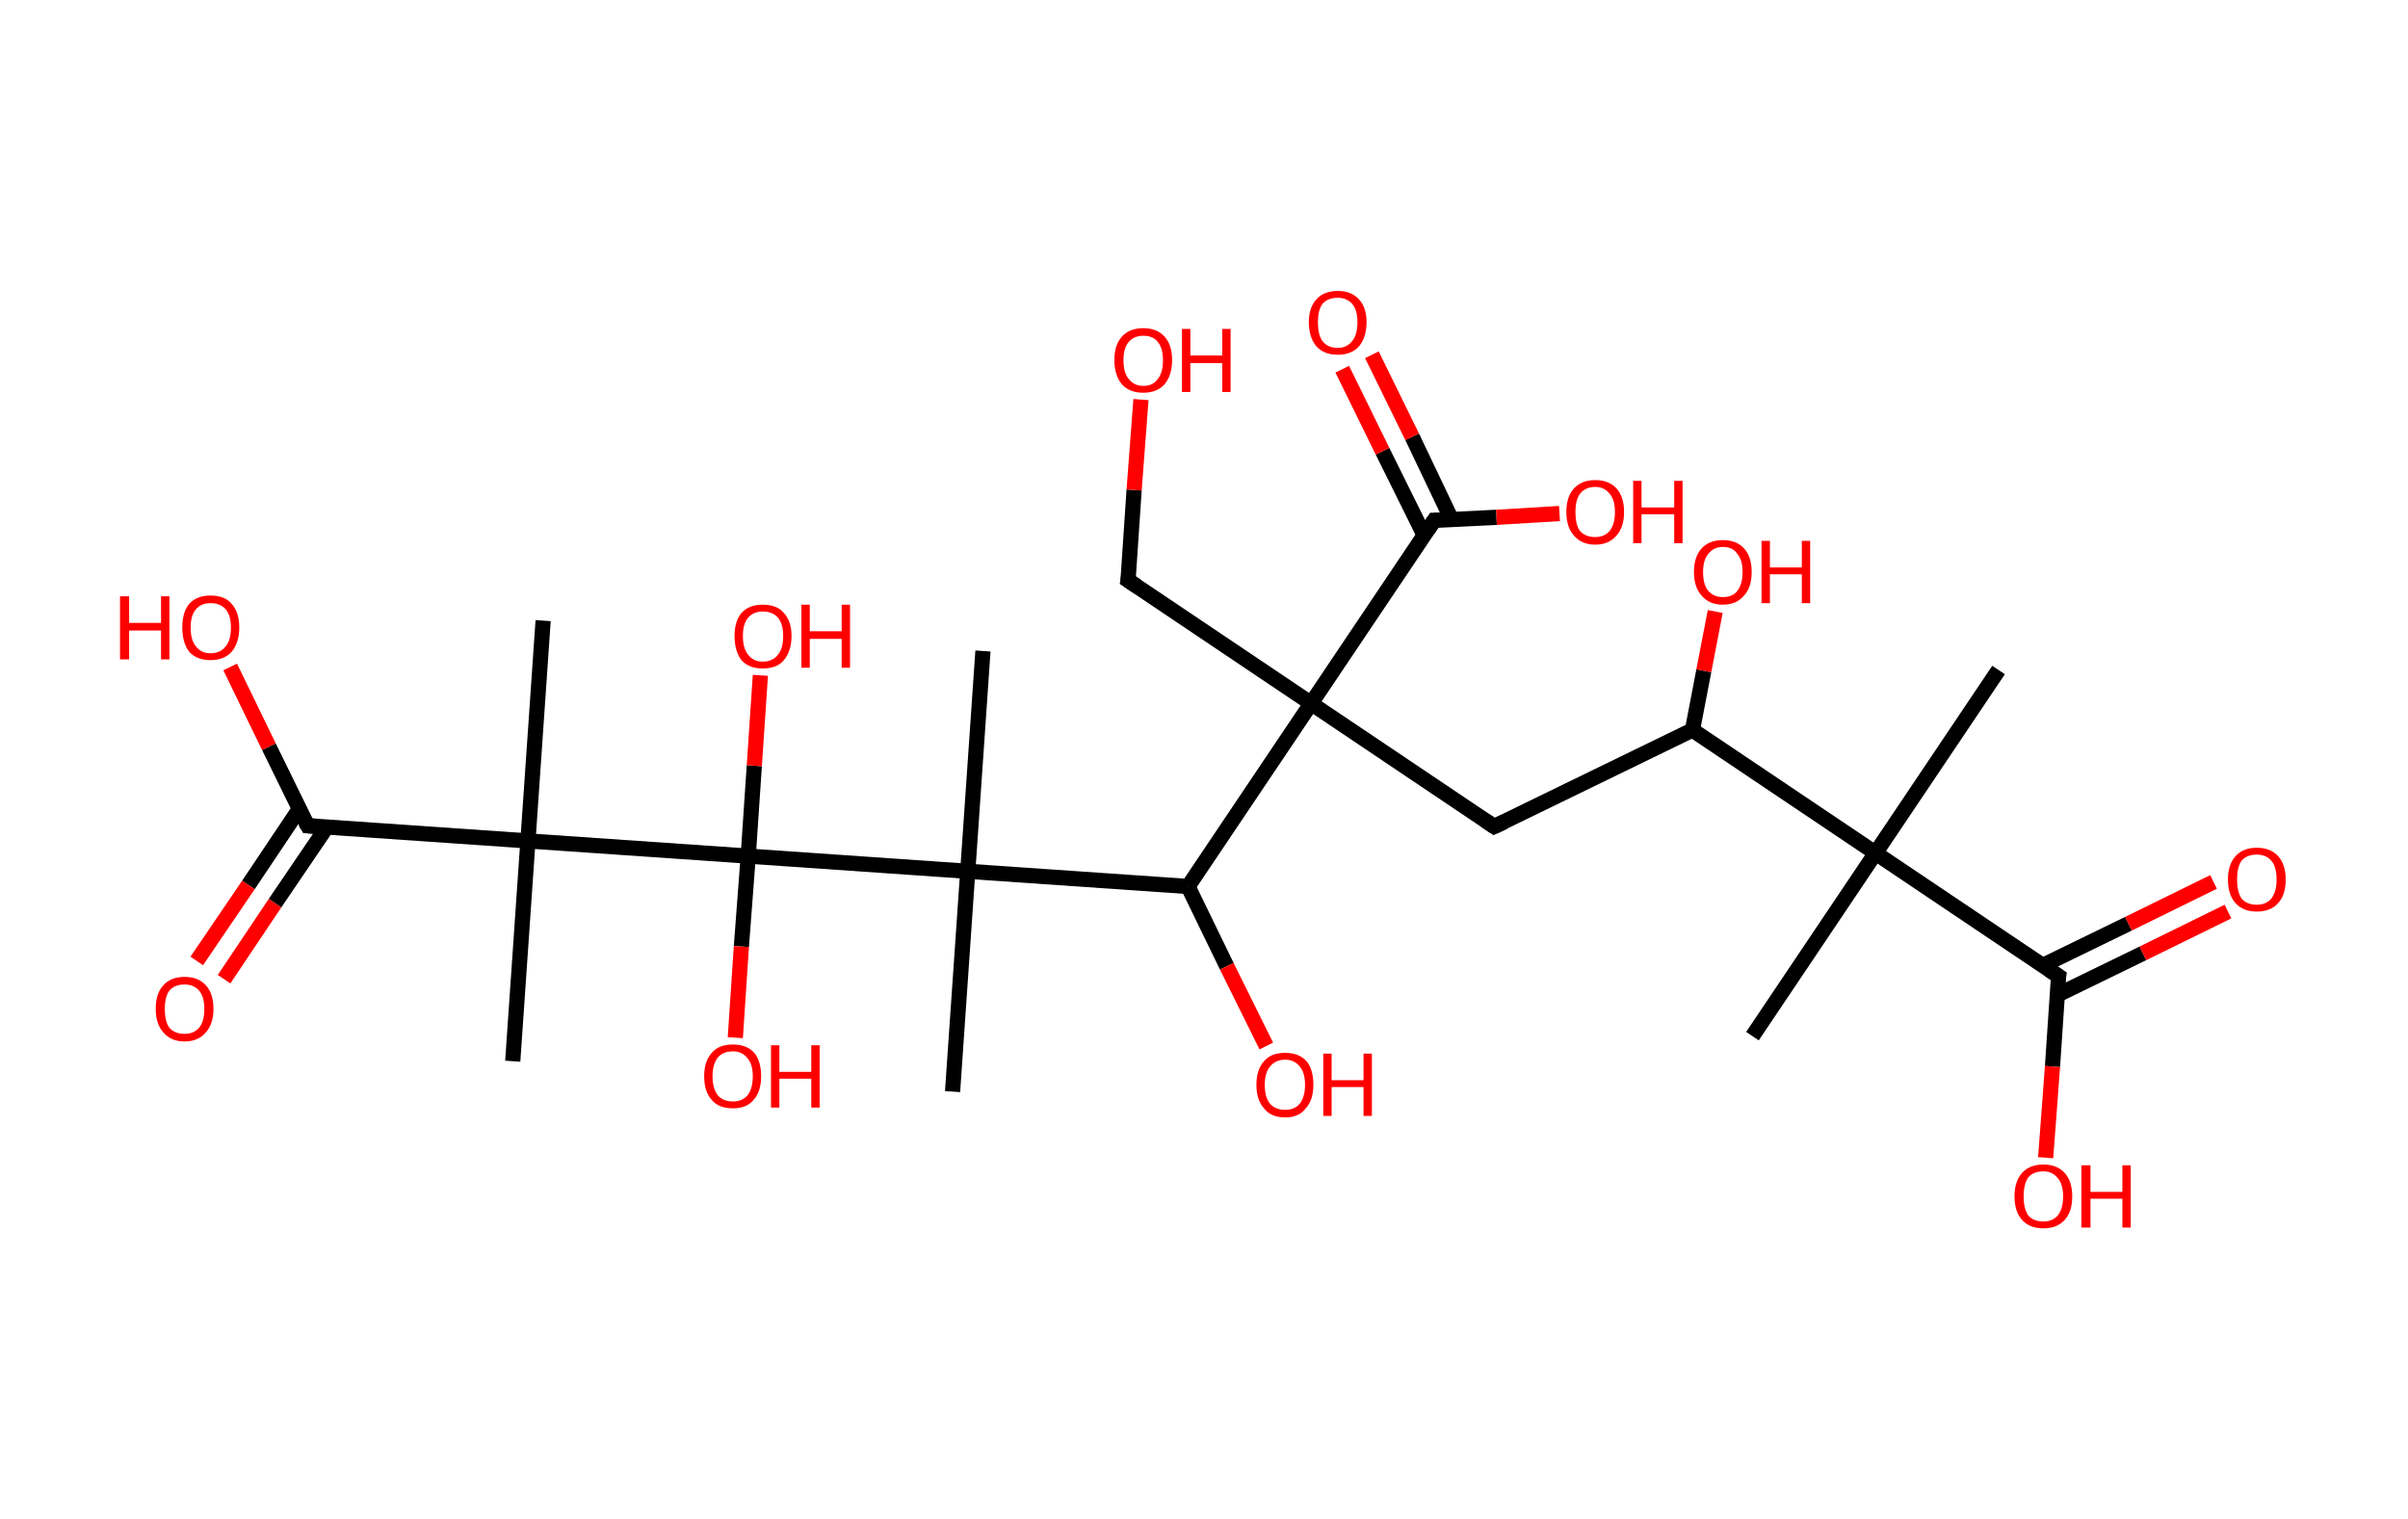 <?xml version='1.0' encoding='ASCII' standalone='yes'?>
<svg xmlns="http://www.w3.org/2000/svg" xmlns:rdkit="http://www.rdkit.org/xml" xmlns:xlink="http://www.w3.org/1999/xlink" version="1.1" baseProfile="full" xml:space="preserve" width="317px" height="200px" viewBox="0 0 317 200">
<!-- END OF HEADER -->
<rect style="opacity:1.0;fill:#FFFFFF;stroke:none" width="317.0" height="200.0" x="0.0" y="0.0"> </rect>
<path class="bond-0 atom-0 atom-1" d="M 263.1,88.2 L 246.9,112.3" style="fill:none;fill-rule:evenodd;stroke:#000000;stroke-width:2.0px;stroke-linecap:butt;stroke-linejoin:miter;stroke-opacity:1"/>
<path class="bond-1 atom-1 atom-2" d="M 246.9,112.3 L 230.7,136.4" style="fill:none;fill-rule:evenodd;stroke:#000000;stroke-width:2.0px;stroke-linecap:butt;stroke-linejoin:miter;stroke-opacity:1"/>
<path class="bond-2 atom-1 atom-3" d="M 246.9,112.3 L 271.0,128.5" style="fill:none;fill-rule:evenodd;stroke:#000000;stroke-width:2.0px;stroke-linecap:butt;stroke-linejoin:miter;stroke-opacity:1"/>
<path class="bond-3 atom-3 atom-4" d="M 270.8,131.0 L 282.1,125.5" style="fill:none;fill-rule:evenodd;stroke:#000000;stroke-width:2.0px;stroke-linecap:butt;stroke-linejoin:miter;stroke-opacity:1"/>
<path class="bond-3 atom-3 atom-4" d="M 282.1,125.5 L 293.3,120.0" style="fill:none;fill-rule:evenodd;stroke:#FF0000;stroke-width:2.0px;stroke-linecap:butt;stroke-linejoin:miter;stroke-opacity:1"/>
<path class="bond-3 atom-3 atom-4" d="M 268.9,127.1 L 280.2,121.6" style="fill:none;fill-rule:evenodd;stroke:#000000;stroke-width:2.0px;stroke-linecap:butt;stroke-linejoin:miter;stroke-opacity:1"/>
<path class="bond-3 atom-3 atom-4" d="M 280.2,121.6 L 291.4,116.1" style="fill:none;fill-rule:evenodd;stroke:#FF0000;stroke-width:2.0px;stroke-linecap:butt;stroke-linejoin:miter;stroke-opacity:1"/>
<path class="bond-4 atom-3 atom-5" d="M 271.0,128.5 L 270.2,140.4" style="fill:none;fill-rule:evenodd;stroke:#000000;stroke-width:2.0px;stroke-linecap:butt;stroke-linejoin:miter;stroke-opacity:1"/>
<path class="bond-4 atom-3 atom-5" d="M 270.2,140.4 L 269.3,152.4" style="fill:none;fill-rule:evenodd;stroke:#FF0000;stroke-width:2.0px;stroke-linecap:butt;stroke-linejoin:miter;stroke-opacity:1"/>
<path class="bond-5 atom-1 atom-6" d="M 246.9,112.3 L 222.8,96.1" style="fill:none;fill-rule:evenodd;stroke:#000000;stroke-width:2.0px;stroke-linecap:butt;stroke-linejoin:miter;stroke-opacity:1"/>
<path class="bond-6 atom-6 atom-7" d="M 222.8,96.1 L 224.3,88.3" style="fill:none;fill-rule:evenodd;stroke:#000000;stroke-width:2.0px;stroke-linecap:butt;stroke-linejoin:miter;stroke-opacity:1"/>
<path class="bond-6 atom-6 atom-7" d="M 224.3,88.3 L 225.8,80.5" style="fill:none;fill-rule:evenodd;stroke:#FF0000;stroke-width:2.0px;stroke-linecap:butt;stroke-linejoin:miter;stroke-opacity:1"/>
<path class="bond-7 atom-6 atom-8" d="M 222.8,96.1 L 196.7,108.8" style="fill:none;fill-rule:evenodd;stroke:#000000;stroke-width:2.0px;stroke-linecap:butt;stroke-linejoin:miter;stroke-opacity:1"/>
<path class="bond-8 atom-8 atom-9" d="M 196.7,108.8 L 172.6,92.6" style="fill:none;fill-rule:evenodd;stroke:#000000;stroke-width:2.0px;stroke-linecap:butt;stroke-linejoin:miter;stroke-opacity:1"/>
<path class="bond-9 atom-9 atom-10" d="M 172.6,92.6 L 148.5,76.4" style="fill:none;fill-rule:evenodd;stroke:#000000;stroke-width:2.0px;stroke-linecap:butt;stroke-linejoin:miter;stroke-opacity:1"/>
<path class="bond-10 atom-10 atom-11" d="M 148.5,76.4 L 149.3,64.5" style="fill:none;fill-rule:evenodd;stroke:#000000;stroke-width:2.0px;stroke-linecap:butt;stroke-linejoin:miter;stroke-opacity:1"/>
<path class="bond-10 atom-10 atom-11" d="M 149.3,64.5 L 150.2,52.6" style="fill:none;fill-rule:evenodd;stroke:#FF0000;stroke-width:2.0px;stroke-linecap:butt;stroke-linejoin:miter;stroke-opacity:1"/>
<path class="bond-11 atom-9 atom-12" d="M 172.6,92.6 L 188.8,68.5" style="fill:none;fill-rule:evenodd;stroke:#000000;stroke-width:2.0px;stroke-linecap:butt;stroke-linejoin:miter;stroke-opacity:1"/>
<path class="bond-12 atom-12 atom-13" d="M 191.1,68.4 L 185.9,57.5" style="fill:none;fill-rule:evenodd;stroke:#000000;stroke-width:2.0px;stroke-linecap:butt;stroke-linejoin:miter;stroke-opacity:1"/>
<path class="bond-12 atom-12 atom-13" d="M 185.9,57.5 L 180.6,46.7" style="fill:none;fill-rule:evenodd;stroke:#FF0000;stroke-width:2.0px;stroke-linecap:butt;stroke-linejoin:miter;stroke-opacity:1"/>
<path class="bond-12 atom-12 atom-13" d="M 187.5,70.5 L 182.0,59.4" style="fill:none;fill-rule:evenodd;stroke:#000000;stroke-width:2.0px;stroke-linecap:butt;stroke-linejoin:miter;stroke-opacity:1"/>
<path class="bond-12 atom-12 atom-13" d="M 182.0,59.4 L 176.7,48.6" style="fill:none;fill-rule:evenodd;stroke:#FF0000;stroke-width:2.0px;stroke-linecap:butt;stroke-linejoin:miter;stroke-opacity:1"/>
<path class="bond-13 atom-12 atom-14" d="M 188.8,68.5 L 197.0,68.1" style="fill:none;fill-rule:evenodd;stroke:#000000;stroke-width:2.0px;stroke-linecap:butt;stroke-linejoin:miter;stroke-opacity:1"/>
<path class="bond-13 atom-12 atom-14" d="M 197.0,68.1 L 205.3,67.6" style="fill:none;fill-rule:evenodd;stroke:#FF0000;stroke-width:2.0px;stroke-linecap:butt;stroke-linejoin:miter;stroke-opacity:1"/>
<path class="bond-14 atom-9 atom-15" d="M 172.6,92.6 L 156.4,116.7" style="fill:none;fill-rule:evenodd;stroke:#000000;stroke-width:2.0px;stroke-linecap:butt;stroke-linejoin:miter;stroke-opacity:1"/>
<path class="bond-15 atom-15 atom-16" d="M 156.4,116.7 L 161.5,127.2" style="fill:none;fill-rule:evenodd;stroke:#000000;stroke-width:2.0px;stroke-linecap:butt;stroke-linejoin:miter;stroke-opacity:1"/>
<path class="bond-15 atom-15 atom-16" d="M 161.5,127.2 L 166.7,137.7" style="fill:none;fill-rule:evenodd;stroke:#FF0000;stroke-width:2.0px;stroke-linecap:butt;stroke-linejoin:miter;stroke-opacity:1"/>
<path class="bond-16 atom-15 atom-17" d="M 156.4,116.7 L 127.4,114.7" style="fill:none;fill-rule:evenodd;stroke:#000000;stroke-width:2.0px;stroke-linecap:butt;stroke-linejoin:miter;stroke-opacity:1"/>
<path class="bond-17 atom-17 atom-18" d="M 127.4,114.7 L 129.4,85.7" style="fill:none;fill-rule:evenodd;stroke:#000000;stroke-width:2.0px;stroke-linecap:butt;stroke-linejoin:miter;stroke-opacity:1"/>
<path class="bond-18 atom-17 atom-19" d="M 127.4,114.7 L 125.4,143.7" style="fill:none;fill-rule:evenodd;stroke:#000000;stroke-width:2.0px;stroke-linecap:butt;stroke-linejoin:miter;stroke-opacity:1"/>
<path class="bond-19 atom-17 atom-20" d="M 127.4,114.7 L 98.5,112.7" style="fill:none;fill-rule:evenodd;stroke:#000000;stroke-width:2.0px;stroke-linecap:butt;stroke-linejoin:miter;stroke-opacity:1"/>
<path class="bond-20 atom-20 atom-21" d="M 98.5,112.7 L 99.3,100.8" style="fill:none;fill-rule:evenodd;stroke:#000000;stroke-width:2.0px;stroke-linecap:butt;stroke-linejoin:miter;stroke-opacity:1"/>
<path class="bond-20 atom-20 atom-21" d="M 99.3,100.8 L 100.1,88.9" style="fill:none;fill-rule:evenodd;stroke:#FF0000;stroke-width:2.0px;stroke-linecap:butt;stroke-linejoin:miter;stroke-opacity:1"/>
<path class="bond-21 atom-20 atom-22" d="M 98.5,112.7 L 97.6,124.6" style="fill:none;fill-rule:evenodd;stroke:#000000;stroke-width:2.0px;stroke-linecap:butt;stroke-linejoin:miter;stroke-opacity:1"/>
<path class="bond-21 atom-20 atom-22" d="M 97.6,124.6 L 96.8,136.6" style="fill:none;fill-rule:evenodd;stroke:#FF0000;stroke-width:2.0px;stroke-linecap:butt;stroke-linejoin:miter;stroke-opacity:1"/>
<path class="bond-22 atom-20 atom-23" d="M 98.5,112.7 L 69.5,110.7" style="fill:none;fill-rule:evenodd;stroke:#000000;stroke-width:2.0px;stroke-linecap:butt;stroke-linejoin:miter;stroke-opacity:1"/>
<path class="bond-23 atom-23 atom-24" d="M 69.5,110.7 L 71.5,81.7" style="fill:none;fill-rule:evenodd;stroke:#000000;stroke-width:2.0px;stroke-linecap:butt;stroke-linejoin:miter;stroke-opacity:1"/>
<path class="bond-24 atom-23 atom-25" d="M 69.5,110.7 L 67.5,139.7" style="fill:none;fill-rule:evenodd;stroke:#000000;stroke-width:2.0px;stroke-linecap:butt;stroke-linejoin:miter;stroke-opacity:1"/>
<path class="bond-25 atom-23 atom-26" d="M 69.5,110.7 L 40.5,108.7" style="fill:none;fill-rule:evenodd;stroke:#000000;stroke-width:2.0px;stroke-linecap:butt;stroke-linejoin:miter;stroke-opacity:1"/>
<path class="bond-26 atom-26 atom-27" d="M 39.4,106.5 L 32.7,116.5" style="fill:none;fill-rule:evenodd;stroke:#000000;stroke-width:2.0px;stroke-linecap:butt;stroke-linejoin:miter;stroke-opacity:1"/>
<path class="bond-26 atom-26 atom-27" d="M 32.7,116.5 L 25.9,126.5" style="fill:none;fill-rule:evenodd;stroke:#FF0000;stroke-width:2.0px;stroke-linecap:butt;stroke-linejoin:miter;stroke-opacity:1"/>
<path class="bond-26 atom-26 atom-27" d="M 43.0,108.9 L 36.2,118.9" style="fill:none;fill-rule:evenodd;stroke:#000000;stroke-width:2.0px;stroke-linecap:butt;stroke-linejoin:miter;stroke-opacity:1"/>
<path class="bond-26 atom-26 atom-27" d="M 36.2,118.9 L 29.5,128.9" style="fill:none;fill-rule:evenodd;stroke:#FF0000;stroke-width:2.0px;stroke-linecap:butt;stroke-linejoin:miter;stroke-opacity:1"/>
<path class="bond-27 atom-26 atom-28" d="M 40.5,108.7 L 35.4,98.3" style="fill:none;fill-rule:evenodd;stroke:#000000;stroke-width:2.0px;stroke-linecap:butt;stroke-linejoin:miter;stroke-opacity:1"/>
<path class="bond-27 atom-26 atom-28" d="M 35.4,98.3 L 30.3,87.8" style="fill:none;fill-rule:evenodd;stroke:#FF0000;stroke-width:2.0px;stroke-linecap:butt;stroke-linejoin:miter;stroke-opacity:1"/>
<path d="M 269.8,127.7 L 271.0,128.5 L 270.9,129.1" style="fill:none;stroke:#000000;stroke-width:2.0px;stroke-linecap:butt;stroke-linejoin:miter;stroke-opacity:1;"/>
<path d="M 198.0,108.2 L 196.7,108.8 L 195.5,108.0" style="fill:none;stroke:#000000;stroke-width:2.0px;stroke-linecap:butt;stroke-linejoin:miter;stroke-opacity:1;"/>
<path d="M 149.7,77.2 L 148.5,76.4 L 148.6,75.8" style="fill:none;stroke:#000000;stroke-width:2.0px;stroke-linecap:butt;stroke-linejoin:miter;stroke-opacity:1;"/>
<path d="M 188.0,69.7 L 188.8,68.5 L 189.2,68.5" style="fill:none;stroke:#000000;stroke-width:2.0px;stroke-linecap:butt;stroke-linejoin:miter;stroke-opacity:1;"/>
<path d="M 42.0,108.8 L 40.5,108.7 L 40.2,108.2" style="fill:none;stroke:#000000;stroke-width:2.0px;stroke-linecap:butt;stroke-linejoin:miter;stroke-opacity:1;"/>
<path class="atom-4" d="M 293.3 115.8 Q 293.3 113.8, 294.3 112.7 Q 295.3 111.6, 297.1 111.6 Q 298.9 111.6, 299.9 112.7 Q 300.9 113.8, 300.9 115.8 Q 300.9 117.8, 299.9 118.9 Q 298.9 120.0, 297.1 120.0 Q 295.3 120.0, 294.3 118.9 Q 293.3 117.8, 293.3 115.8 M 297.1 119.1 Q 298.3 119.1, 299.0 118.3 Q 299.7 117.4, 299.7 115.8 Q 299.7 114.1, 299.0 113.3 Q 298.3 112.5, 297.1 112.5 Q 295.8 112.5, 295.1 113.3 Q 294.5 114.1, 294.5 115.8 Q 294.5 117.4, 295.1 118.3 Q 295.8 119.1, 297.1 119.1 " fill="#FF0000"/>
<path class="atom-5" d="M 265.2 157.5 Q 265.2 155.5, 266.2 154.4 Q 267.2 153.3, 269.0 153.3 Q 270.8 153.3, 271.8 154.4 Q 272.8 155.5, 272.8 157.5 Q 272.8 159.5, 271.8 160.6 Q 270.8 161.7, 269.0 161.7 Q 267.2 161.7, 266.2 160.6 Q 265.2 159.5, 265.2 157.5 M 269.0 160.8 Q 270.2 160.8, 270.9 160.0 Q 271.6 159.1, 271.6 157.5 Q 271.6 155.9, 270.9 155.1 Q 270.2 154.2, 269.0 154.2 Q 267.7 154.2, 267.0 155.0 Q 266.4 155.9, 266.4 157.5 Q 266.4 159.1, 267.0 160.0 Q 267.7 160.8, 269.0 160.8 " fill="#FF0000"/>
<path class="atom-5" d="M 274.0 153.4 L 275.2 153.4 L 275.2 156.9 L 279.4 156.9 L 279.4 153.4 L 280.5 153.4 L 280.5 161.6 L 279.4 161.6 L 279.4 157.8 L 275.2 157.8 L 275.2 161.6 L 274.0 161.6 L 274.0 153.4 " fill="#FF0000"/>
<path class="atom-7" d="M 223.0 75.3 Q 223.0 73.3, 224.0 72.2 Q 225.0 71.1, 226.8 71.1 Q 228.6 71.1, 229.6 72.2 Q 230.6 73.3, 230.6 75.3 Q 230.6 77.3, 229.6 78.4 Q 228.6 79.6, 226.8 79.6 Q 225.0 79.6, 224.0 78.4 Q 223.0 77.3, 223.0 75.3 M 226.8 78.6 Q 228.1 78.6, 228.7 77.8 Q 229.4 76.9, 229.4 75.3 Q 229.4 73.7, 228.7 72.9 Q 228.1 72.0, 226.8 72.0 Q 225.6 72.0, 224.9 72.9 Q 224.2 73.7, 224.2 75.3 Q 224.2 77.0, 224.9 77.8 Q 225.6 78.6, 226.8 78.6 " fill="#FF0000"/>
<path class="atom-7" d="M 231.9 71.2 L 233.0 71.2 L 233.0 74.7 L 237.2 74.7 L 237.2 71.2 L 238.3 71.2 L 238.3 79.4 L 237.2 79.4 L 237.2 75.6 L 233.0 75.6 L 233.0 79.4 L 231.9 79.4 L 231.9 71.2 " fill="#FF0000"/>
<path class="atom-11" d="M 146.7 47.4 Q 146.7 45.4, 147.7 44.3 Q 148.7 43.2, 150.5 43.2 Q 152.3 43.2, 153.3 44.3 Q 154.3 45.4, 154.3 47.4 Q 154.3 49.4, 153.3 50.6 Q 152.3 51.7, 150.5 51.7 Q 148.7 51.7, 147.7 50.6 Q 146.7 49.4, 146.7 47.4 M 150.5 50.8 Q 151.8 50.8, 152.4 49.9 Q 153.1 49.1, 153.1 47.4 Q 153.1 45.8, 152.4 45.0 Q 151.8 44.2, 150.5 44.2 Q 149.3 44.2, 148.6 45.0 Q 147.9 45.8, 147.9 47.4 Q 147.9 49.1, 148.6 49.9 Q 149.3 50.8, 150.5 50.8 " fill="#FF0000"/>
<path class="atom-11" d="M 155.6 43.3 L 156.7 43.3 L 156.7 46.8 L 160.9 46.8 L 160.9 43.3 L 162.0 43.3 L 162.0 51.6 L 160.9 51.6 L 160.9 47.8 L 156.7 47.8 L 156.7 51.6 L 155.6 51.6 L 155.6 43.3 " fill="#FF0000"/>
<path class="atom-13" d="M 172.3 42.4 Q 172.3 40.5, 173.3 39.4 Q 174.3 38.3, 176.1 38.3 Q 177.9 38.3, 178.9 39.4 Q 179.9 40.5, 179.9 42.4 Q 179.9 44.4, 178.9 45.6 Q 177.9 46.7, 176.1 46.7 Q 174.3 46.7, 173.3 45.6 Q 172.3 44.4, 172.3 42.4 M 176.1 45.8 Q 177.3 45.8, 178.0 44.9 Q 178.7 44.1, 178.7 42.4 Q 178.7 40.8, 178.0 40.0 Q 177.3 39.2, 176.1 39.2 Q 174.8 39.2, 174.1 40.0 Q 173.5 40.8, 173.5 42.4 Q 173.5 44.1, 174.1 44.9 Q 174.8 45.8, 176.1 45.8 " fill="#FF0000"/>
<path class="atom-14" d="M 206.2 67.4 Q 206.2 65.4, 207.2 64.3 Q 208.2 63.2, 210.0 63.2 Q 211.8 63.2, 212.8 64.3 Q 213.8 65.4, 213.8 67.4 Q 213.8 69.4, 212.8 70.5 Q 211.8 71.7, 210.0 71.7 Q 208.2 71.7, 207.2 70.5 Q 206.2 69.4, 206.2 67.4 M 210.0 70.7 Q 211.2 70.7, 211.9 69.9 Q 212.6 69.0, 212.6 67.4 Q 212.6 65.8, 211.9 65.0 Q 211.2 64.1, 210.0 64.1 Q 208.7 64.1, 208.0 65.0 Q 207.4 65.8, 207.4 67.4 Q 207.4 69.1, 208.0 69.9 Q 208.7 70.7, 210.0 70.7 " fill="#FF0000"/>
<path class="atom-14" d="M 215.0 63.3 L 216.1 63.3 L 216.1 66.8 L 220.4 66.8 L 220.4 63.3 L 221.5 63.3 L 221.5 71.5 L 220.4 71.5 L 220.4 67.7 L 216.1 67.7 L 216.1 71.5 L 215.0 71.5 L 215.0 63.3 " fill="#FF0000"/>
<path class="atom-16" d="M 165.4 142.8 Q 165.4 140.8, 166.4 139.7 Q 167.3 138.6, 169.2 138.6 Q 171.0 138.6, 172.0 139.7 Q 172.9 140.8, 172.9 142.8 Q 172.9 144.8, 171.9 145.9 Q 171.0 147.1, 169.2 147.1 Q 167.3 147.1, 166.4 145.9 Q 165.4 144.8, 165.4 142.8 M 169.2 146.1 Q 170.4 146.1, 171.1 145.3 Q 171.8 144.4, 171.8 142.8 Q 171.8 141.2, 171.1 140.4 Q 170.4 139.5, 169.2 139.5 Q 167.9 139.5, 167.2 140.4 Q 166.5 141.2, 166.5 142.8 Q 166.5 144.5, 167.2 145.3 Q 167.9 146.1, 169.2 146.1 " fill="#FF0000"/>
<path class="atom-16" d="M 174.2 138.7 L 175.3 138.7 L 175.3 142.2 L 179.5 142.2 L 179.5 138.7 L 180.6 138.7 L 180.6 146.9 L 179.5 146.9 L 179.5 143.1 L 175.3 143.1 L 175.3 146.9 L 174.2 146.9 L 174.2 138.7 " fill="#FF0000"/>
<path class="atom-21" d="M 96.7 83.7 Q 96.7 81.8, 97.6 80.7 Q 98.6 79.6, 100.4 79.6 Q 102.3 79.6, 103.2 80.7 Q 104.2 81.8, 104.2 83.7 Q 104.2 85.7, 103.2 86.9 Q 102.3 88.0, 100.4 88.0 Q 98.6 88.0, 97.6 86.9 Q 96.7 85.7, 96.7 83.7 M 100.4 87.1 Q 101.7 87.1, 102.4 86.2 Q 103.1 85.4, 103.1 83.7 Q 103.1 82.1, 102.4 81.3 Q 101.7 80.5, 100.4 80.5 Q 99.2 80.5, 98.5 81.3 Q 97.8 82.1, 97.8 83.7 Q 97.8 85.4, 98.5 86.2 Q 99.2 87.1, 100.4 87.1 " fill="#FF0000"/>
<path class="atom-21" d="M 105.5 79.6 L 106.6 79.6 L 106.6 83.1 L 110.8 83.1 L 110.8 79.6 L 111.9 79.6 L 111.9 87.9 L 110.8 87.9 L 110.8 84.1 L 106.6 84.1 L 106.6 87.9 L 105.5 87.9 L 105.5 79.6 " fill="#FF0000"/>
<path class="atom-22" d="M 92.7 141.7 Q 92.7 139.7, 93.7 138.6 Q 94.6 137.5, 96.5 137.5 Q 98.3 137.5, 99.3 138.6 Q 100.2 139.7, 100.2 141.7 Q 100.2 143.7, 99.2 144.8 Q 98.3 145.9, 96.5 145.9 Q 94.6 145.9, 93.7 144.8 Q 92.7 143.7, 92.7 141.7 M 96.5 145.0 Q 97.7 145.0, 98.4 144.2 Q 99.1 143.3, 99.1 141.7 Q 99.1 140.1, 98.4 139.3 Q 97.7 138.4, 96.5 138.4 Q 95.2 138.4, 94.5 139.2 Q 93.8 140.1, 93.8 141.7 Q 93.8 143.3, 94.5 144.2 Q 95.2 145.0, 96.5 145.0 " fill="#FF0000"/>
<path class="atom-22" d="M 101.5 137.6 L 102.6 137.6 L 102.6 141.1 L 106.8 141.1 L 106.8 137.6 L 107.9 137.6 L 107.9 145.8 L 106.8 145.8 L 106.8 142.0 L 102.6 142.0 L 102.6 145.8 L 101.5 145.8 L 101.5 137.6 " fill="#FF0000"/>
<path class="atom-27" d="M 20.5 132.8 Q 20.5 130.8, 21.5 129.7 Q 22.5 128.6, 24.3 128.6 Q 26.1 128.6, 27.1 129.7 Q 28.1 130.8, 28.1 132.8 Q 28.1 134.8, 27.1 135.9 Q 26.1 137.1, 24.3 137.1 Q 22.5 137.1, 21.5 135.9 Q 20.5 134.8, 20.5 132.8 M 24.3 136.1 Q 25.5 136.1, 26.2 135.3 Q 26.9 134.5, 26.9 132.8 Q 26.9 131.2, 26.2 130.4 Q 25.5 129.6, 24.3 129.6 Q 23.0 129.6, 22.3 130.4 Q 21.7 131.2, 21.7 132.8 Q 21.7 134.5, 22.3 135.3 Q 23.0 136.1, 24.3 136.1 " fill="#FF0000"/>
<path class="atom-28" d="M 15.8 78.5 L 17.0 78.5 L 17.0 82.0 L 21.2 82.0 L 21.2 78.5 L 22.3 78.5 L 22.3 86.8 L 21.2 86.8 L 21.2 83.0 L 17.0 83.0 L 17.0 86.8 L 15.8 86.8 L 15.8 78.5 " fill="#FF0000"/>
<path class="atom-28" d="M 24.0 82.6 Q 24.0 80.6, 24.9 79.5 Q 25.9 78.4, 27.7 78.4 Q 29.6 78.4, 30.5 79.5 Q 31.5 80.6, 31.5 82.6 Q 31.5 84.6, 30.5 85.8 Q 29.5 86.9, 27.7 86.9 Q 25.9 86.9, 24.9 85.8 Q 24.0 84.6, 24.0 82.6 M 27.7 86.0 Q 29.0 86.0, 29.7 85.1 Q 30.4 84.3, 30.4 82.6 Q 30.4 81.0, 29.7 80.2 Q 29.0 79.4, 27.7 79.4 Q 26.5 79.4, 25.8 80.2 Q 25.1 81.0, 25.1 82.6 Q 25.1 84.3, 25.8 85.1 Q 26.5 86.0, 27.7 86.0 " fill="#FF0000"/>
</svg>
